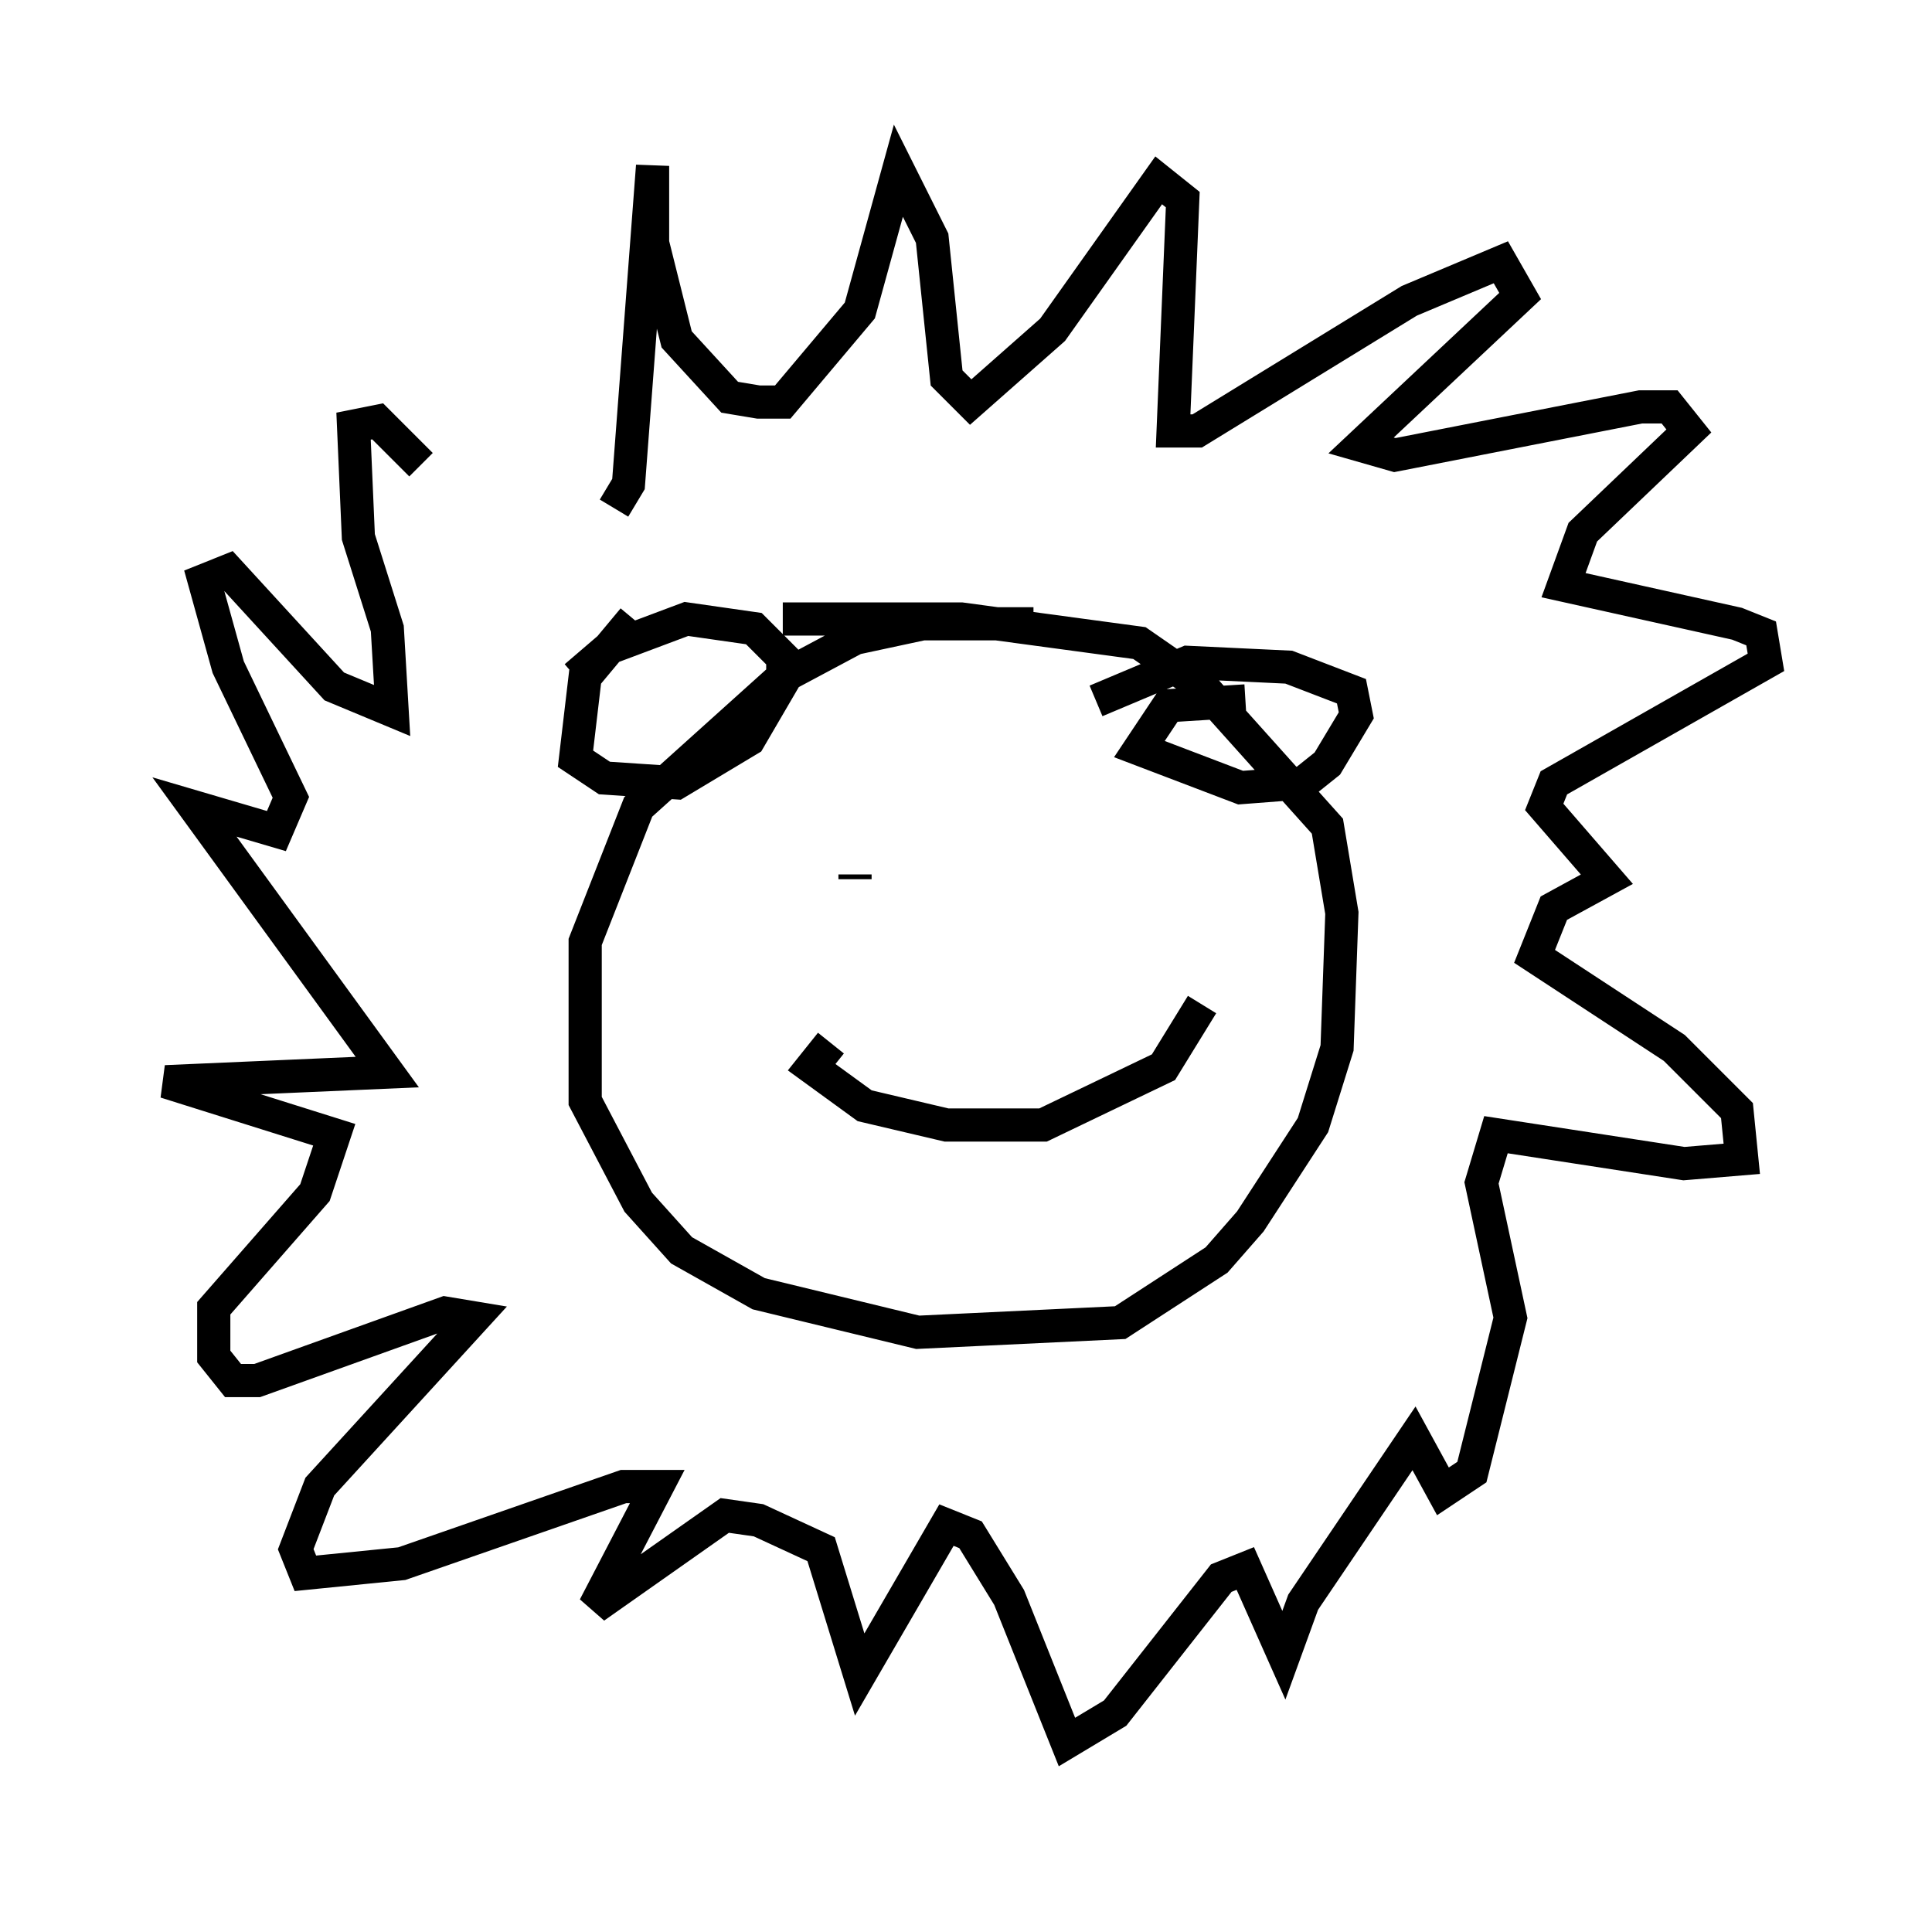 <?xml version="1.0" encoding="utf-8" ?>
<svg baseProfile="full" height="57.497" version="1.1" width="58.223" xmlns="http://www.w3.org/2000/svg" xmlns:ev="http://www.w3.org/2001/xml-events" xmlns:xlink="http://www.w3.org/1999/xlink"><defs /><rect fill="white" height="57.497" width="58.223" x="0" y="0" /><path d="M32.017, 19.235 m-0.872, -0.436 l-3.341, 0.0 -2.034, 0.436 l-2.179, 1.162 -4.358, 3.922 l-1.598, 4.067 0.0, 4.793 l1.598, 3.05 1.307, 1.453 l2.324, 1.307 4.793, 1.162 l6.101, -0.291 2.905, -1.888 l1.017, -1.162 1.888, -2.905 l0.726, -2.324 0.145, -4.067 l-0.436, -2.615 -3.777, -4.212 l-1.888, -1.307 -5.374, -0.726 l-5.374, 0.0 m-4.503, 0.0 l-1.453, 1.743 -0.291, 2.469 l0.872, 0.581 2.179, 0.145 l2.179, -1.307 1.017, -1.743 l0.0, -0.726 -0.872, -0.872 l-2.034, -0.291 -2.324, 0.872 l-1.017, 0.872 m20.19, 0.726 l-2.324, 0.145 -0.872, 1.307 l3.05, 1.162 1.888, -0.145 l0.726, -0.581 0.872, -1.453 l-0.145, -0.726 -1.888, -0.726 l-3.05, -0.145 -2.76, 1.162 m-7.263, 5.374 l0.0, -0.145 m8.715, 0.581 l0.0, 0.0 m-9.441, 4.503 l-0.581, 0.726 1.598, 1.162 l2.469, 0.581 2.905, 0.0 l3.631, -1.743 1.162, -1.888 m-17.721, -14.961 l0.436, -0.726 0.726, -9.587 l0.0, 2.324 0.726, 2.905 l1.598, 1.743 0.872, 0.145 l0.726, 0.0 2.324, -2.76 l1.162, -4.212 1.017, 2.034 l0.436, 4.212 0.726, 0.726 l2.469, -2.179 3.196, -4.503 l0.726, 0.581 -0.291, 6.972 l0.726, 0.0 6.391, -3.922 l2.76, -1.162 0.581, 1.017 l-4.793, 4.503 1.017, 0.291 l7.408, -1.453 0.872, 0.0 l0.581, 0.726 -3.196, 3.05 l-0.581, 1.598 5.229, 1.162 l0.726, 0.291 0.145, 0.872 l-6.391, 3.631 -0.291, 0.726 l1.888, 2.179 -1.598, 0.872 l-0.581, 1.453 4.212, 2.76 l1.888, 1.888 0.145, 1.453 l-1.743, 0.145 -5.665, -0.872 l-0.436, 1.453 0.872, 4.067 l-1.162, 4.648 -0.872, 0.581 l-0.872, -1.598 -3.341, 4.939 l-0.581, 1.598 -1.162, -2.615 l-0.726, 0.291 -3.196, 4.067 l-1.453, 0.872 -1.743, -4.358 l-1.162, -1.888 -0.726, -0.291 l-2.615, 4.503 -1.162, -3.777 l-1.888, -0.872 -1.017, -0.145 l-3.922, 2.76 1.888, -3.631 l-1.017, 0.0 -6.682, 2.324 l-2.905, 0.291 -0.291, -0.726 l0.726, -1.888 4.648, -5.084 l-0.872, -0.145 -5.665, 2.034 l-0.726, 0.0 -0.581, -0.726 l0.0, -1.453 3.05, -3.486 l0.581, -1.743 -5.084, -1.598 l6.682, -0.291 -5.81, -7.989 l2.469, 0.726 0.436, -1.017 l-1.888, -3.922 -0.726, -2.615 l0.726, -0.291 3.196, 3.486 l1.743, 0.726 -0.145, -2.469 l-0.872, -2.76 -0.145, -3.341 l0.726, -0.145 1.307, 1.307 " fill="none" stroke="black" stroke-width="1" /></svg>